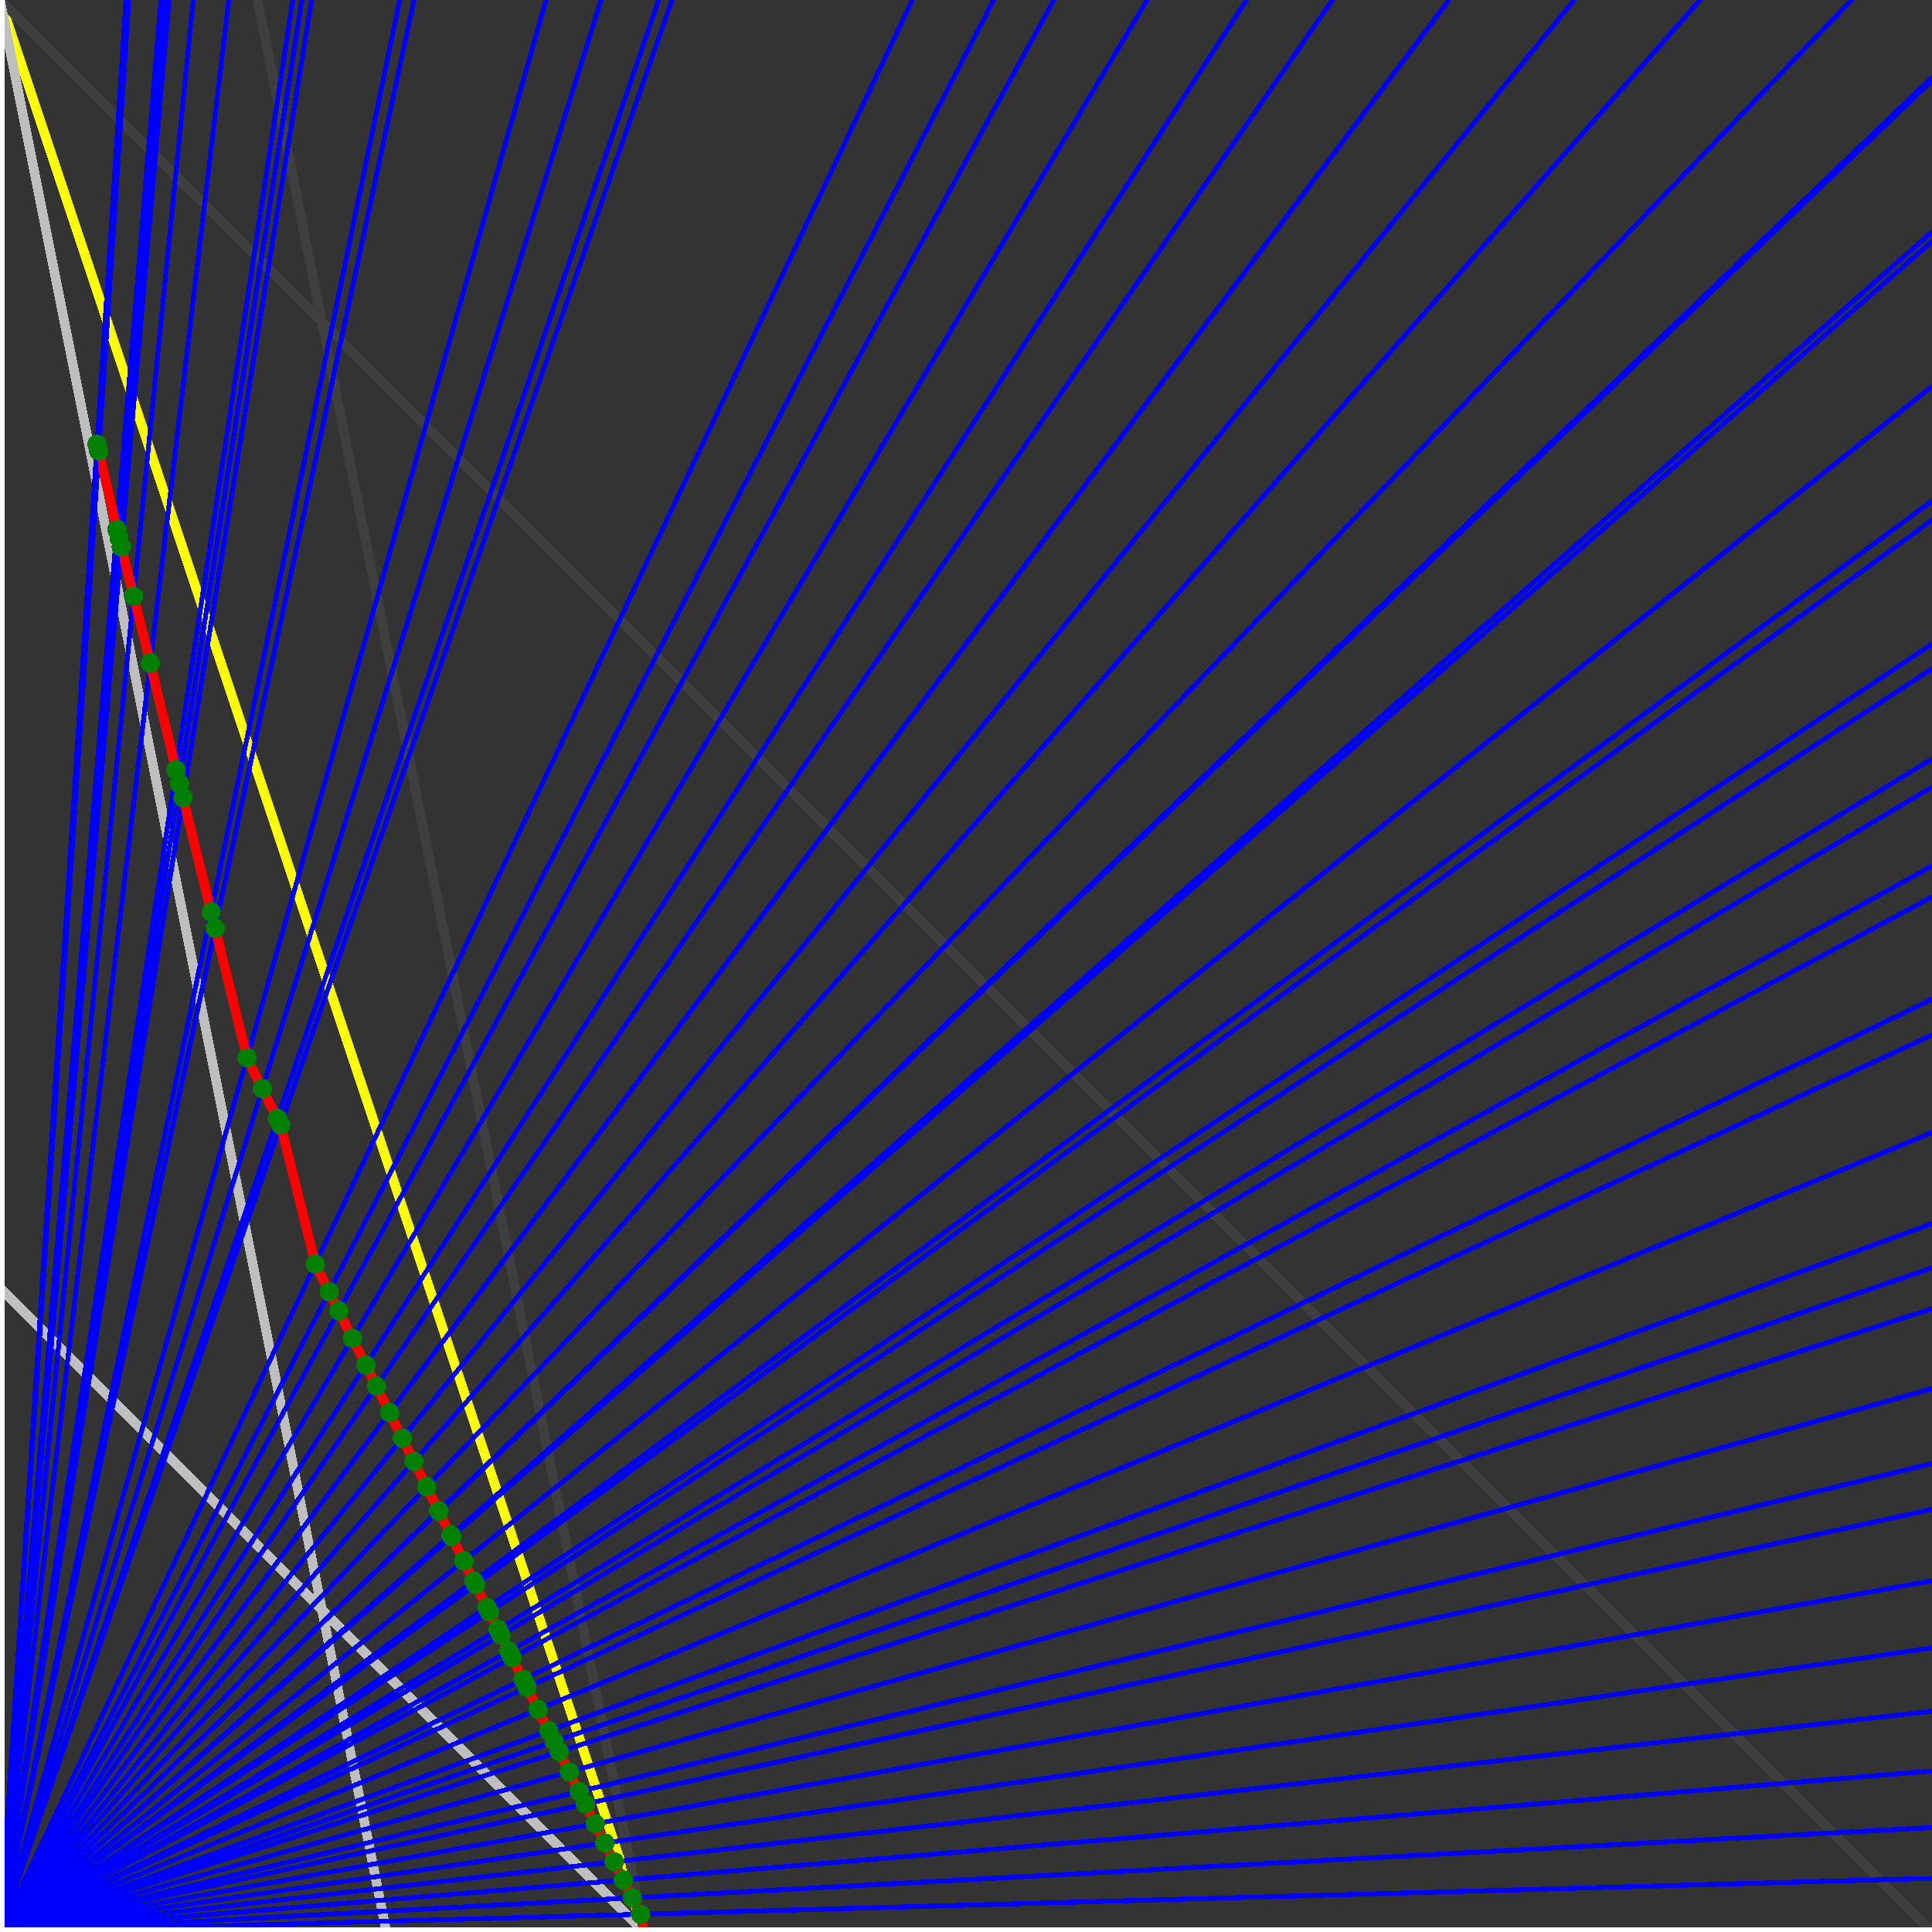 <svg xmlns="http://www.w3.org/2000/svg" version="1.1" width = "750" height = "750" viewBox = "0 0 750 750"  shape-rendering="crispEdges">
<rect x="0" y="0" width="750" height="750" fill="#333333" stroke="none"/>
<path stroke-linejoin="round" stroke-linecap="round" stroke="rgb(255,255,0)" stroke-width="3.75" fill="none" d="M 250 750 L 0 0 " />
<path stroke-linejoin="round" stroke-linecap="round" stroke="rgb(63,63,63)" stroke-width="3.75" fill="none" d="M 0 0 L 750 750 M 250 750 L 100 0 " />
<path stroke-linejoin="round" stroke-linecap="round" stroke="rgb(191,191,191)" stroke-width="3.75" fill="none" d="M 0 500 L 250 750 M 0 0 L 150 750 " />
<path stroke-linejoin="round" stroke-linecap="round" stroke="rgb(0,0,255)" stroke-width="1.875" fill="none" d="M 0 750 L 750 729.167 " />
<path stroke-linejoin="round" stroke-linecap="round" stroke="rgb(255,0,0)" stroke-width="3.75" fill="none" d="M 248.619 743.094 L 250 750 " />
<path stroke-linejoin="round" stroke-linecap="round" stroke="rgb(0,0,255)" stroke-width="1.875" fill="none" d="M 0 750 L 750 709.459 " />
<path stroke-linejoin="round" stroke-linecap="round" stroke="rgb(255,0,0)" stroke-width="3.75" fill="none" d="M 245.438 736.733 L 248.619 743.094 " />
<path stroke-linejoin="round" stroke-linecap="round" stroke="rgb(0,0,255)" stroke-width="1.875" fill="none" d="M 0 750 L 750 687.5 " />
<path stroke-linejoin="round" stroke-linecap="round" stroke="rgb(255,0,0)" stroke-width="3.75" fill="none" d="M 241.989 729.834 L 245.438 736.733 " />
<path stroke-linejoin="round" stroke-linecap="round" stroke="rgb(0,0,255)" stroke-width="1.875" fill="none" d="M 0 750 L 750 664.286 " />
<path stroke-linejoin="round" stroke-linecap="round" stroke="rgb(255,0,0)" stroke-width="3.75" fill="none" d="M 238.446 722.749 L 241.989 729.834 " />
<path stroke-linejoin="round" stroke-linecap="round" stroke="rgb(0,0,255)" stroke-width="1.875" fill="none" d="M 0 750 L 750 639.706 " />
<path stroke-linejoin="round" stroke-linecap="round" stroke="rgb(255,0,0)" stroke-width="3.75" fill="none" d="M 234.807 715.47 L 238.446 722.749 " />
<path stroke-linejoin="round" stroke-linecap="round" stroke="rgb(0,0,255)" stroke-width="1.875" fill="none" d="M 0 750 L 750 613.636 " />
<path stroke-linejoin="round" stroke-linecap="round" stroke="rgb(255,0,0)" stroke-width="3.75" fill="none" d="M 231.066 707.988 L 234.807 715.47 " />
<path stroke-linejoin="round" stroke-linecap="round" stroke="rgb(0,0,255)" stroke-width="1.875" fill="none" d="M 0 750 L 750 585.938 " />
<path stroke-linejoin="round" stroke-linecap="round" stroke="rgb(255,0,0)" stroke-width="3.75" fill="none" d="M 227.22 700.296 L 231.066 707.988 " />
<path stroke-linejoin="round" stroke-linecap="round" stroke="rgb(0,0,255)" stroke-width="1.875" fill="none" d="M 0 750 L 750 568.182 " />
<path stroke-linejoin="round" stroke-linecap="round" stroke="rgb(255,0,0)" stroke-width="3.75" fill="none" d="M 224.821 695.498 L 227.22 700.296 " />
<path stroke-linejoin="round" stroke-linecap="round" stroke="rgb(0,0,255)" stroke-width="1.875" fill="none" d="M 0 750 L 750 539.062 " />
<path stroke-linejoin="round" stroke-linecap="round" stroke="rgb(255,0,0)" stroke-width="3.75" fill="none" d="M 220.994 687.845 L 224.821 695.498 " />
<path stroke-linejoin="round" stroke-linecap="round" stroke="rgb(0,0,255)" stroke-width="1.875" fill="none" d="M 0 750 L 750 508.065 " />
<path stroke-linejoin="round" stroke-linecap="round" stroke="rgb(255,0,0)" stroke-width="3.75" fill="none" d="M 217.062 679.98 L 220.994 687.845 " />
<path stroke-linejoin="round" stroke-linecap="round" stroke="rgb(0,0,255)" stroke-width="1.875" fill="none" d="M 0 750 L 750 492.188 " />
<path stroke-linejoin="round" stroke-linecap="round" stroke="rgb(255,0,0)" stroke-width="3.75" fill="none" d="M 215.101 676.059 L 217.062 679.98 " />
<path stroke-linejoin="round" stroke-linecap="round" stroke="rgb(0,0,255)" stroke-width="1.875" fill="none" d="M 0 750 L 750 475 " />
<path stroke-linejoin="round" stroke-linecap="round" stroke="rgb(255,0,0)" stroke-width="3.75" fill="none" d="M 213.018 671.893 L 215.101 676.059 " />
<path stroke-linejoin="round" stroke-linecap="round" stroke="rgb(0,0,255)" stroke-width="1.875" fill="none" d="M 0 750 L 750 439.655 " />
<path stroke-linejoin="round" stroke-linecap="round" stroke="rgb(255,0,0)" stroke-width="3.75" fill="none" d="M 208.859 663.575 L 213.018 671.893 " />
<path stroke-linejoin="round" stroke-linecap="round" stroke="rgb(0,0,255)" stroke-width="1.875" fill="none" d="M 0 750 L 750 401.786 " />
<path stroke-linejoin="round" stroke-linecap="round" stroke="rgb(255,0,0)" stroke-width="3.75" fill="none" d="M 204.58 655.016 L 208.859 663.575 " />
<path stroke-linejoin="round" stroke-linecap="round" stroke="rgb(0,0,255)" stroke-width="1.875" fill="none" d="M 0 750 L 750 387.931 " />
<path stroke-linejoin="round" stroke-linecap="round" stroke="rgb(255,0,0)" stroke-width="3.75" fill="none" d="M 203.058 651.972 L 204.58 655.016 " />
<path stroke-linejoin="round" stroke-linecap="round" stroke="rgb(0,0,255)" stroke-width="1.875" fill="none" d="M 0 750 L 750 348.214 " />
<path stroke-linejoin="round" stroke-linecap="round" stroke="rgb(255,0,0)" stroke-width="3.75" fill="none" d="M 198.817 643.491 L 203.058 651.972 " />
<path stroke-linejoin="round" stroke-linecap="round" stroke="rgb(0,0,255)" stroke-width="1.875" fill="none" d="M 0 750 L 750 336.207 " />
<path stroke-linejoin="round" stroke-linecap="round" stroke="rgb(255,0,0)" stroke-width="3.75" fill="none" d="M 197.57 640.996 L 198.817 643.491 " />
<path stroke-linejoin="round" stroke-linecap="round" stroke="rgb(0,0,255)" stroke-width="1.875" fill="none" d="M 0 750 L 750 305.556 " />
<path stroke-linejoin="round" stroke-linecap="round" stroke="rgb(255,0,0)" stroke-width="3.75" fill="none" d="M 194.455 634.767 L 197.57 640.996 " />
<path stroke-linejoin="round" stroke-linecap="round" stroke="rgb(0,0,255)" stroke-width="1.875" fill="none" d="M 0 750 L 750 294.643 " />
<path stroke-linejoin="round" stroke-linecap="round" stroke="rgb(255,0,0)" stroke-width="3.75" fill="none" d="M 193.37 632.597 L 194.455 634.767 " />
<path stroke-linejoin="round" stroke-linecap="round" stroke="rgb(0,0,255)" stroke-width="1.875" fill="none" d="M 0 750 L 750 259.615 " />
<path stroke-linejoin="round" stroke-linecap="round" stroke="rgb(255,0,0)" stroke-width="3.75" fill="none" d="M 189.967 625.791 L 193.37 632.597 " />
<path stroke-linejoin="round" stroke-linecap="round" stroke="rgb(0,0,255)" stroke-width="1.875" fill="none" d="M 0 750 L 750 250 " />
<path stroke-linejoin="round" stroke-linecap="round" stroke="rgb(255,0,0)" stroke-width="3.75" fill="none" d="M 189.054 623.964 L 189.967 625.791 " />
<path stroke-linejoin="round" stroke-linecap="round" stroke="rgb(0,0,255)" stroke-width="1.875" fill="none" d="M 0 750 L 750 201.923 " />
<path stroke-linejoin="round" stroke-linecap="round" stroke="rgb(255,0,0)" stroke-width="3.75" fill="none" d="M 184.616 615.088 L 189.054 623.964 " />
<path stroke-linejoin="round" stroke-linecap="round" stroke="rgb(0,0,255)" stroke-width="1.875" fill="none" d="M 0 750 L 750 194.444 " />
<path stroke-linejoin="round" stroke-linecap="round" stroke="rgb(255,0,0)" stroke-width="3.75" fill="none" d="M 183.944 613.745 L 184.616 615.088 " />
<path stroke-linejoin="round" stroke-linecap="round" stroke="rgb(0,0,255)" stroke-width="1.875" fill="none" d="M 0 750 L 750 150 " />
<path stroke-linejoin="round" stroke-linecap="round" stroke="rgb(255,0,0)" stroke-width="3.75" fill="none" d="M 180.051 605.959 L 183.944 613.745 " />
<path stroke-linejoin="round" stroke-linecap="round" stroke="rgb(0,0,255)" stroke-width="1.875" fill="none" d="M 0 750 L 750 93.75 " />
<path stroke-linejoin="round" stroke-linecap="round" stroke="rgb(255,0,0)" stroke-width="3.75" fill="none" d="M 175.354 596.565 L 180.051 605.959 " />
<path stroke-linejoin="round" stroke-linecap="round" stroke="rgb(0,0,255)" stroke-width="1.875" fill="none" d="M 0 750 L 750 90 " />
<path stroke-linejoin="round" stroke-linecap="round" stroke="rgb(255,0,0)" stroke-width="3.75" fill="none" d="M 175.05 595.956 L 175.354 596.565 " />
<path stroke-linejoin="round" stroke-linecap="round" stroke="rgb(0,0,255)" stroke-width="1.875" fill="none" d="M 0 750 L 750 31.25 " />
<path stroke-linejoin="round" stroke-linecap="round" stroke="rgb(255,0,0)" stroke-width="3.75" fill="none" d="M 170.415 586.686 L 175.05 595.956 " />
<path stroke-linejoin="round" stroke-linecap="round" stroke="rgb(0,0,255)" stroke-width="1.875" fill="none" d="M 0 750 L 750 30 " />
<path stroke-linejoin="round" stroke-linecap="round" stroke="rgb(255,0,0)" stroke-width="3.75" fill="none" d="M 170.319 586.494 L 170.415 586.686 " />
<path stroke-linejoin="round" stroke-linecap="round" stroke="rgb(0,0,255)" stroke-width="1.875" fill="none" d="M 0 750 L 718.75 0 " />
<path stroke-linejoin="round" stroke-linecap="round" stroke="rgb(255,0,0)" stroke-width="3.75" fill="none" d="M 165.647 577.151 L 170.319 586.494 " />
<path stroke-linejoin="round" stroke-linecap="round" stroke="rgb(0,0,255)" stroke-width="1.875" fill="none" d="M 0 750 L 660 0 " />
<path stroke-linejoin="round" stroke-linecap="round" stroke="rgb(255,0,0)" stroke-width="3.75" fill="none" d="M 160.741 567.339 L 165.647 577.151 " />
<path stroke-linejoin="round" stroke-linecap="round" stroke="rgb(0,0,255)" stroke-width="1.875" fill="none" d="M 0 750 L 611.111 0 " />
<path stroke-linejoin="round" stroke-linecap="round" stroke="rgb(255,0,0)" stroke-width="3.75" fill="none" d="M 156.213 558.284 L 160.741 567.339 " />
<path stroke-linejoin="round" stroke-linecap="round" stroke="rgb(0,0,255)" stroke-width="1.875" fill="none" d="M 0 750 L 562.5 0 " />
<path stroke-linejoin="round" stroke-linecap="round" stroke="rgb(255,0,0)" stroke-width="3.75" fill="none" d="M 151.243 548.343 L 156.213 558.284 " />
<path stroke-linejoin="round" stroke-linecap="round" stroke="rgb(0,0,255)" stroke-width="1.875" fill="none" d="M 0 750 L 517.241 0 " />
<path stroke-linejoin="round" stroke-linecap="round" stroke="rgb(255,0,0)" stroke-width="3.75" fill="none" d="M 146.129 538.114 L 151.243 548.343 " />
<path stroke-linejoin="round" stroke-linecap="round" stroke="rgb(0,0,255)" stroke-width="1.875" fill="none" d="M 0 750 L 483.871 0 " />
<path stroke-linejoin="round" stroke-linecap="round" stroke="rgb(255,0,0)" stroke-width="3.75" fill="none" d="M 142.012 529.881 L 146.129 538.114 " />
<path stroke-linejoin="round" stroke-linecap="round" stroke="rgb(0,0,255)" stroke-width="1.875" fill="none" d="M 0 750 L 445.312 0 " />
<path stroke-linejoin="round" stroke-linecap="round" stroke="rgb(255,0,0)" stroke-width="3.75" fill="none" d="M 136.839 519.534 L 142.012 529.881 " />
<path stroke-linejoin="round" stroke-linecap="round" stroke="rgb(0,0,255)" stroke-width="1.875" fill="none" d="M 0 750 L 409.091 0 " />
<path stroke-linejoin="round" stroke-linecap="round" stroke="rgb(255,0,0)" stroke-width="3.75" fill="none" d="M 131.516 508.888 L 136.839 519.534 " />
<path stroke-linejoin="round" stroke-linecap="round" stroke="rgb(0,0,255)" stroke-width="1.875" fill="none" d="M 0 750 L 385.714 0 " />
<path stroke-linejoin="round" stroke-linecap="round" stroke="rgb(255,0,0)" stroke-width="3.75" fill="none" d="M 127.811 501.479 L 131.516 508.888 " />
<path stroke-linejoin="round" stroke-linecap="round" stroke="rgb(0,0,255)" stroke-width="1.875" fill="none" d="M 0 750 L 354.167 0 " />
<path stroke-linejoin="round" stroke-linecap="round" stroke="rgb(255,0,0)" stroke-width="3.75" fill="none" d="M 122.435 490.726 L 127.811 501.479 " />
<path stroke-linejoin="round" stroke-linecap="round" stroke="rgb(0,0,255)" stroke-width="1.875" fill="none" d="M 0 750 L 260.87 0 " />
<path stroke-linejoin="round" stroke-linecap="round" stroke="rgb(255,0,0)" stroke-width="3.75" fill="none" d="M 108.947 436.776 L 122.435 490.726 " />
<path stroke-linejoin="round" stroke-linecap="round" stroke="rgb(0,0,255)" stroke-width="1.875" fill="none" d="M 0 750 L 255.682 0 " />
<path stroke-linejoin="round" stroke-linecap="round" stroke="rgb(255,0,0)" stroke-width="3.75" fill="none" d="M 107.659 434.2 L 108.947 436.776 " />
<path stroke-linejoin="round" stroke-linecap="round" stroke="rgb(0,0,255)" stroke-width="1.875" fill="none" d="M 0 750 L 233.333 0 " />
<path stroke-linejoin="round" stroke-linecap="round" stroke="rgb(255,0,0)" stroke-width="3.75" fill="none" d="M 101.858 422.598 L 107.659 434.2 " />
<path stroke-linejoin="round" stroke-linecap="round" stroke="rgb(0,0,255)" stroke-width="1.875" fill="none" d="M 0 750 L 211.957 0 " />
<path stroke-linejoin="round" stroke-linecap="round" stroke="rgb(255,0,0)" stroke-width="3.75" fill="none" d="M 95.896 410.674 L 101.858 422.598 " />
<path stroke-linejoin="round" stroke-linecap="round" stroke="rgb(0,0,255)" stroke-width="1.875" fill="none" d="M 0 750 L 160.714 0 " />
<path stroke-linejoin="round" stroke-linecap="round" stroke="rgb(255,0,0)" stroke-width="3.75" fill="none" d="M 83.499 360.336 L 95.896 410.674 " />
<path stroke-linejoin="round" stroke-linecap="round" stroke="rgb(0,0,255)" stroke-width="1.875" fill="none" d="M 0 750 L 155.172 0 " />
<path stroke-linejoin="round" stroke-linecap="round" stroke="rgb(255,0,0)" stroke-width="3.75" fill="none" d="M 81.924 354.034 L 83.499 360.336 " />
<path stroke-linejoin="round" stroke-linecap="round" stroke="rgb(0,0,255)" stroke-width="1.875" fill="none" d="M 0 750 L 120.968 0 " />
<path stroke-linejoin="round" stroke-linecap="round" stroke="rgb(255,0,0)" stroke-width="3.75" fill="none" d="M 71.023 309.656 L 81.924 354.034 " />
<path stroke-linejoin="round" stroke-linecap="round" stroke="rgb(0,0,255)" stroke-width="1.875" fill="none" d="M 0 750 L 117.188 0 " />
<path stroke-linejoin="round" stroke-linecap="round" stroke="rgb(255,0,0)" stroke-width="3.75" fill="none" d="M 69.657 304.193 L 71.023 309.656 " />
<path stroke-linejoin="round" stroke-linecap="round" stroke="rgb(0,0,255)" stroke-width="1.875" fill="none" d="M 0 750 L 113.636 0 " />
<path stroke-linejoin="round" stroke-linecap="round" stroke="rgb(255,0,0)" stroke-width="3.75" fill="none" d="M 68.343 298.936 L 69.657 304.193 " />
<path stroke-linejoin="round" stroke-linecap="round" stroke="rgb(0,0,255)" stroke-width="1.875" fill="none" d="M 0 750 L 88.816 0 " />
<path stroke-linejoin="round" stroke-linecap="round" stroke="rgb(255,0,0)" stroke-width="3.75" fill="none" d="M 58.333 257.411 L 68.343 298.936 " />
<path stroke-linejoin="round" stroke-linecap="round" stroke="rgb(0,0,255)" stroke-width="1.875" fill="none" d="M 0 750 L 75 0 " />
<path stroke-linejoin="round" stroke-linecap="round" stroke="rgb(255,0,0)" stroke-width="3.75" fill="none" d="M 51.852 231.485 L 58.333 257.411 " />
<path stroke-linejoin="round" stroke-linecap="round" stroke="rgb(0,0,255)" stroke-width="1.875" fill="none" d="M 0 750 L 65.625 0 " />
<path stroke-linejoin="round" stroke-linecap="round" stroke="rgb(255,0,0)" stroke-width="3.75" fill="none" d="M 47.05 212.281 L 51.852 231.485 " />
<path stroke-linejoin="round" stroke-linecap="round" stroke="rgb(0,0,255)" stroke-width="1.875" fill="none" d="M 0 750 L 64.024 0 " />
<path stroke-linejoin="round" stroke-linecap="round" stroke="rgb(255,0,0)" stroke-width="3.75" fill="none" d="M 46.195 208.859 L 47.05 212.281 " />
<path stroke-linejoin="round" stroke-linecap="round" stroke="rgb(0,0,255)" stroke-width="1.875" fill="none" d="M 0 750 L 62.5 0 " />
<path stroke-linejoin="round" stroke-linecap="round" stroke="rgb(255,0,0)" stroke-width="3.75" fill="none" d="M 45.37 205.559 L 46.195 208.859 " />
<path stroke-linejoin="round" stroke-linecap="round" stroke="rgb(0,0,255)" stroke-width="1.875" fill="none" d="M 0 750 L 50 0 " />
<path stroke-linejoin="round" stroke-linecap="round" stroke="rgb(255,0,0)" stroke-width="3.75" fill="none" d="M 38.326 175.105 L 45.37 205.559 " />
<path stroke-linejoin="round" stroke-linecap="round" stroke="rgb(0,0,255)" stroke-width="1.875" fill="none" d="M 0 750 L 48.913 0 " />
<path stroke-linejoin="round" stroke-linecap="round" stroke="rgb(255,0,0)" stroke-width="3.75" fill="none" d="M 37.666 172.461 L 38.326 175.105 " />
<circle cx="248.619" cy="743.094" r="3.75" style="fill:rgb(0,127,0);stroke-width:1" /><circle cx="245.438" cy="736.733" r="3.75" style="fill:rgb(0,127,0);stroke-width:1" /><circle cx="241.989" cy="729.834" r="3.75" style="fill:rgb(0,127,0);stroke-width:1" /><circle cx="238.446" cy="722.749" r="3.75" style="fill:rgb(0,127,0);stroke-width:1" /><circle cx="234.807" cy="715.47" r="3.75" style="fill:rgb(0,127,0);stroke-width:1" /><circle cx="231.066" cy="707.988" r="3.75" style="fill:rgb(0,127,0);stroke-width:1" /><circle cx="227.22" cy="700.296" r="3.75" style="fill:rgb(0,127,0);stroke-width:1" /><circle cx="224.821" cy="695.498" r="3.75" style="fill:rgb(0,127,0);stroke-width:1" /><circle cx="220.994" cy="687.845" r="3.75" style="fill:rgb(0,127,0);stroke-width:1" /><circle cx="217.062" cy="679.98" r="3.75" style="fill:rgb(0,127,0);stroke-width:1" /><circle cx="215.101" cy="676.059" r="3.75" style="fill:rgb(0,127,0);stroke-width:1" /><circle cx="213.018" cy="671.893" r="3.75" style="fill:rgb(0,127,0);stroke-width:1" /><circle cx="208.859" cy="663.575" r="3.75" style="fill:rgb(0,127,0);stroke-width:1" /><circle cx="204.58" cy="655.016" r="3.75" style="fill:rgb(0,127,0);stroke-width:1" /><circle cx="203.058" cy="651.972" r="3.75" style="fill:rgb(0,127,0);stroke-width:1" /><circle cx="198.817" cy="643.491" r="3.75" style="fill:rgb(0,127,0);stroke-width:1" /><circle cx="197.57" cy="640.996" r="3.75" style="fill:rgb(0,127,0);stroke-width:1" /><circle cx="194.455" cy="634.767" r="3.75" style="fill:rgb(0,127,0);stroke-width:1" /><circle cx="193.37" cy="632.597" r="3.75" style="fill:rgb(0,127,0);stroke-width:1" /><circle cx="189.967" cy="625.791" r="3.75" style="fill:rgb(0,127,0);stroke-width:1" /><circle cx="189.054" cy="623.964" r="3.75" style="fill:rgb(0,127,0);stroke-width:1" /><circle cx="184.616" cy="615.088" r="3.75" style="fill:rgb(0,127,0);stroke-width:1" /><circle cx="183.944" cy="613.745" r="3.75" style="fill:rgb(0,127,0);stroke-width:1" /><circle cx="180.051" cy="605.959" r="3.75" style="fill:rgb(0,127,0);stroke-width:1" /><circle cx="175.354" cy="596.565" r="3.75" style="fill:rgb(0,127,0);stroke-width:1" /><circle cx="175.05" cy="595.956" r="3.75" style="fill:rgb(0,127,0);stroke-width:1" /><circle cx="170.415" cy="586.686" r="3.75" style="fill:rgb(0,127,0);stroke-width:1" /><circle cx="170.319" cy="586.494" r="3.75" style="fill:rgb(0,127,0);stroke-width:1" /><circle cx="165.647" cy="577.151" r="3.75" style="fill:rgb(0,127,0);stroke-width:1" /><circle cx="160.741" cy="567.339" r="3.75" style="fill:rgb(0,127,0);stroke-width:1" /><circle cx="156.213" cy="558.283" r="3.75" style="fill:rgb(0,127,0);stroke-width:1" /><circle cx="151.243" cy="548.343" r="3.75" style="fill:rgb(0,127,0);stroke-width:1" /><circle cx="146.129" cy="538.114" r="3.75" style="fill:rgb(0,127,0);stroke-width:1" /><circle cx="142.012" cy="529.881" r="3.75" style="fill:rgb(0,127,0);stroke-width:1" /><circle cx="136.839" cy="519.534" r="3.75" style="fill:rgb(0,127,0);stroke-width:1" /><circle cx="131.516" cy="508.888" r="3.75" style="fill:rgb(0,127,0);stroke-width:1" /><circle cx="127.811" cy="501.479" r="3.75" style="fill:rgb(0,127,0);stroke-width:1" /><circle cx="122.435" cy="490.726" r="3.75" style="fill:rgb(0,127,0);stroke-width:1" /><circle cx="108.947" cy="436.776" r="3.75" style="fill:rgb(0,127,0);stroke-width:1" /><circle cx="107.659" cy="434.2" r="3.75" style="fill:rgb(0,127,0);stroke-width:1" /><circle cx="101.858" cy="422.598" r="3.75" style="fill:rgb(0,127,0);stroke-width:1" /><circle cx="95.896" cy="410.674" r="3.75" style="fill:rgb(0,127,0);stroke-width:1" /><circle cx="83.499" cy="360.336" r="3.75" style="fill:rgb(0,127,0);stroke-width:1" /><circle cx="81.924" cy="354.034" r="3.75" style="fill:rgb(0,127,0);stroke-width:1" /><circle cx="71.023" cy="309.656" r="3.75" style="fill:rgb(0,127,0);stroke-width:1" /><circle cx="69.657" cy="304.193" r="3.75" style="fill:rgb(0,127,0);stroke-width:1" /><circle cx="68.343" cy="298.936" r="3.75" style="fill:rgb(0,127,0);stroke-width:1" /><circle cx="58.333" cy="257.411" r="3.75" style="fill:rgb(0,127,0);stroke-width:1" /><circle cx="51.852" cy="231.485" r="3.75" style="fill:rgb(0,127,0);stroke-width:1" /><circle cx="47.05" cy="212.281" r="3.75" style="fill:rgb(0,127,0);stroke-width:1" /><circle cx="46.195" cy="208.859" r="3.75" style="fill:rgb(0,127,0);stroke-width:1" /><circle cx="45.37" cy="205.559" r="3.75" style="fill:rgb(0,127,0);stroke-width:1" /><circle cx="38.326" cy="175.105" r="3.75" style="fill:rgb(0,127,0);stroke-width:1" /><circle cx="37.666" cy="172.461" r="3.75" style="fill:rgb(0,127,0);stroke-width:1" /><path stroke-linejoin="round" stroke-linecap="round" stroke="rgb(255,255,255)" stroke-width="3.75" fill="none" d="M 0 750 L 750 750 M 0 750 L 0 0 " />

</svg>